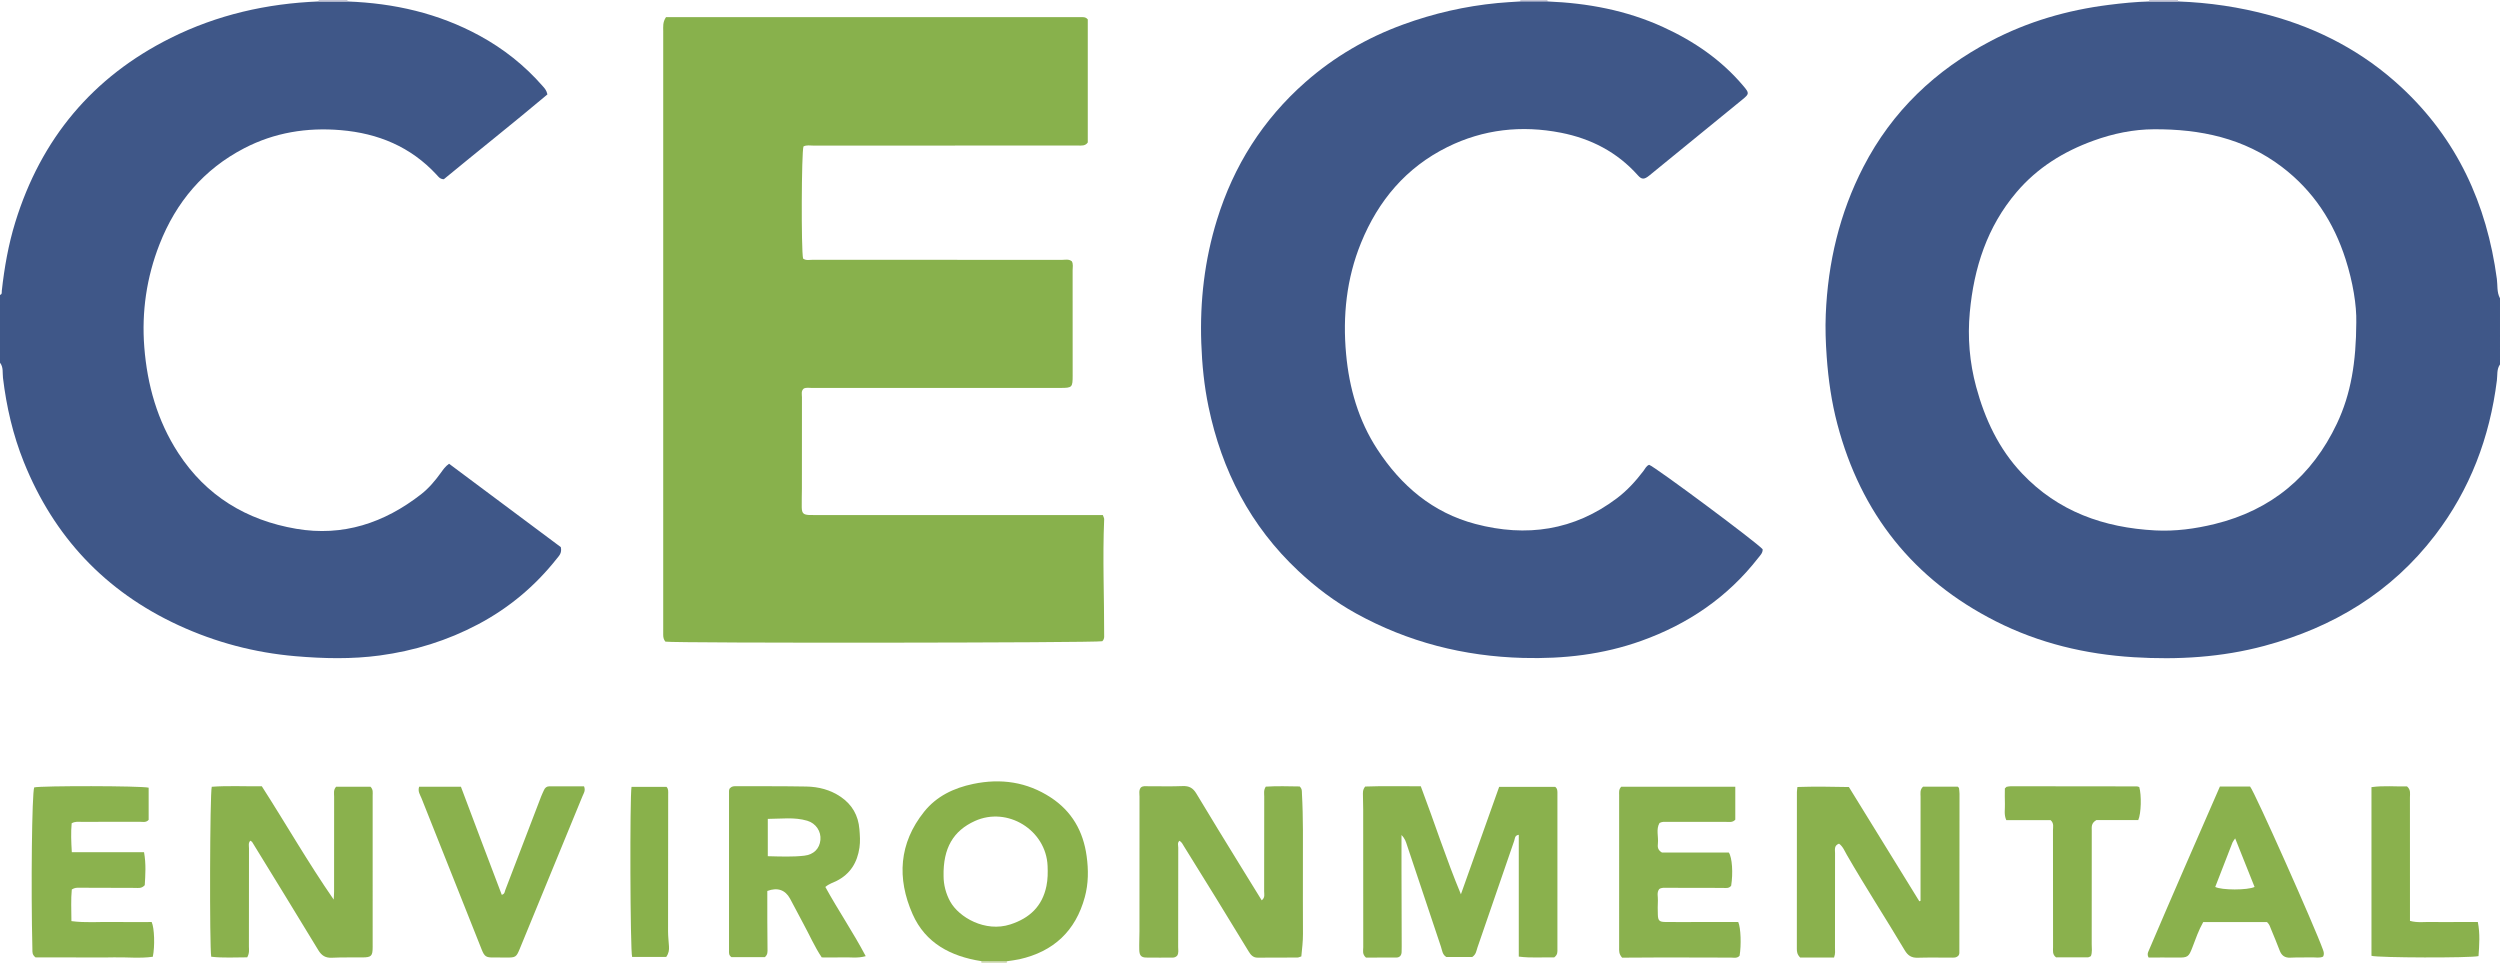 <?xml version="1.0" encoding="iso-8859-1"?>
<!-- Generator: Adobe Illustrator 27.0.0, SVG Export Plug-In . SVG Version: 6.00 Build 0)  -->
<svg version="1.1" id="Layer_1" xmlns="http://www.w3.org/2000/svg" xmlns:xlink="http://www.w3.org/1999/xlink" x="0px" y="0px"
	 viewBox="0 0 1475 568" style="enable-background:new 0 0 1475 568;" xml:space="preserve">
<g>
	<path style="fill:#3F5788;" d="M1475,215c-2.013,2.849-1.445,6.272-1.835,9.4c-4.205,33.679-15.828,64.417-36.507,91.427
		c-25.749,33.632-60.038,54.306-100.606,65.215c-25.334,6.812-51.181,8.318-77.174,6.718c-28.419-1.749-55.793-8.252-81.343-21.192
		c-48.674-24.652-79.602-63.682-93.487-116.314c-3.439-13.035-5.338-26.323-6.297-39.796c-0.592-8.322-0.891-16.637-0.551-24.929
		c1.257-30.582,8.148-59.827,22.229-87.12c16.945-32.846,42.536-57.097,75.093-74.206c21.855-11.485,45.161-18.238,69.607-21.321
		c7.923-0.999,15.847-1.813,23.831-2.001c5.695-0.007,11.39-0.013,17.085-0.02c18.337,0.638,36.364,3.303,54.078,8.126
		c29.228,7.957,55.318,21.762,77.547,42.375c32.983,30.586,50.56,68.973,56.477,113.172c0.511,3.814-0.116,7.874,1.853,11.467
		C1475,189,1475,202,1475,215z M1390.211,190.271c0.246-10.154-2.008-23.897-6.293-37.28c-7.022-21.933-19.028-40.403-37.593-54.518
		c-22.424-17.05-48.235-22.343-75.536-22.205c-12.143,0.061-24.047,2.53-35.561,6.697c-17.689,6.401-33.182,15.968-45.472,30.425
		c-17.374,20.436-25.145,44.684-27.568,70.825c-1.372,14.797-0.163,29.557,3.752,44.03c5.159,19.07,13.328,36.56,27.003,51.027
		c21.295,22.527,48.327,32.083,78.611,33.671c11.848,0.621,23.536-0.94,35.084-3.765c33.561-8.209,57.45-28.25,72.141-59.249
		C1387.099,232.372,1390.109,213.559,1390.211,190.271z"/>
	<path style="fill:#3F5788;" d="M205.04,0.881c27.44,0.989,53.59,6.937,77.873,20.151c14.178,7.715,26.621,17.578,37.24,29.739
		c1.089,1.247,2.293,2.416,2.824,4.935c-20.027,16.859-40.857,33.324-61.123,50.046c-2.308-0.053-3.239-1.55-4.339-2.737
		c-15.248-16.443-34.422-24.362-56.463-26.227c-19.996-1.692-39.132,1.411-56.973,10.677
		c-23.905,12.415-40.227,31.752-49.981,56.705c-7.626,19.509-10.59,39.823-8.963,60.653c1.744,22.328,7.727,43.512,20.031,62.444
		c16.434,25.288,40.215,39.707,69.622,44.727c27.564,4.705,51.916-3.431,73.635-20.347c4.612-3.592,8.361-8.092,11.788-12.84
		c1.253-1.736,2.448-3.557,4.738-5.195c22.185,16.552,44.38,33.112,65.931,49.192c0.753,3.563-1.036,5.101-2.331,6.743
		c-12.745,16.158-28.183,29.101-46.382,38.753c-18.237,9.672-37.681,15.676-58.052,18.433c-16.537,2.239-33.178,1.852-49.805,0.427
		c-24.061-2.062-47.055-8.135-68.951-18.236c-43.245-19.949-73.592-52.233-91.313-96.365c-6.402-15.944-10.243-32.556-12.288-49.629
		C1.406,219.983,2.115,216.657,0,214c0-13.333,0-26.667,0-40c1.351-0.385,0.965-1.555,1.065-2.459
		c1.518-13.7,3.885-27.237,7.954-40.43C24.195,81.903,54.621,45.389,100.71,22.408c27.374-13.649,56.682-20.357,87.244-21.547
		C193.649,0.868,199.345,0.874,205.04,0.881z"/>
	<path style="fill:#C4C5D6;" d="M187.954,0.861C188.001,0.576,188.016,0.289,188,0c5.667,0,11.333,0,17,0
		c-0.032,0.296-0.019,0.589,0.04,0.881C199.345,0.874,193.649,0.868,187.954,0.861z"/>
	<path style="fill:#C4C5D6;" d="M1285,0c-0.016,0.289-0.001,0.576,0.045,0.861c-5.695,0.007-11.39,0.013-17.085,0.02
		c0.058-0.292,0.071-0.585,0.04-0.881C1273.667,0,1279.333,0,1285,0z"/>
	<path style="fill:#C4C5D6;" d="M913,0c-0.014,0.288,0.001,0.575,0.046,0.861c-5.364,0-10.728,0-16.092,0
		C896.999,0.575,897.014,0.288,897,0C902.333,0,907.667,0,913,0z"/>
	<path style="fill:#C7D5A7;" d="M594.086,567.13c-0.081,0.285-0.11,0.575-0.086,0.87c-5,0-10,0-15,0
		c0.09-0.316,0.073-0.626-0.05-0.931C583.995,567.089,589.04,567.109,594.086,567.13z"/>
	<path style="fill:#88B14C;" d="M650.676,303.872c0.394,1.175,0.813,1.816,0.787,2.438c-0.983,23.111,0.061,46.219-0.002,69.328
		c-0.003,0.91-0.301,1.989-1.137,2.693c-4.224,0.972-251.861,1.211-257.728,0.24c-1.025-1.16-1.324-2.583-1.302-4.12
		c0.017-1.166,0.002-2.333,0.002-3.499c0-117.48-0.001-234.96,0.008-352.441c0-2.624-0.404-5.337,1.626-8.382
		c81.752,0,163.853,0,245.955-0.003c1.041,0,1.973,0.241,2.906,1.322c0,24.014,0,48.308,0,72.6
		c-1.483,2.184-3.748,1.823-5.885,1.825c-11.831,0.008-23.663,0.004-35.494,0.004c-40.16,0-80.32-0.007-120.48,0.022
		c-1.964,0.001-3.999-0.446-5.87,0.489c-1.192,3.156-1.408,61.137-0.247,66.156c1.752,1.311,3.823,0.725,5.755,0.726
		c48.992,0.034,97.983,0.019,146.975,0.054c1.933,0.001,4.019-0.626,5.84,0.853c0.938,1.675,0.462,3.548,0.465,5.335
		c0.039,20.663,0.026,41.326,0.024,61.989c-0.001,7.092-0.27,7.373-7.226,7.373c-48.825,0.003-97.65-0.003-146.475,0.021
		c-1.638,0.001-3.328-0.394-4.915,0.324c-1.747,1.435-1.102,3.401-1.106,5.146c-0.042,17.997-0.019,35.994-0.031,53.991
		c-0.003,3.664-0.173,7.331-0.092,10.993c0.078,3.508,0.988,4.334,4.488,4.512c1.164,0.059,2.332,0.01,3.499,0.01
		c54.657,0,109.315,0,163.972,0C646.805,303.872,648.622,303.872,650.676,303.872z"/>
	<path style="fill:#3F5788;" d="M896.954,0.861c5.364,0,10.728,0,16.092,0c23.614,0.941,46.501,5.202,68.13,15.078
		c18.229,8.323,34.464,19.396,47.47,34.846c3.503,4.161,3.471,4.599-0.575,7.903c-18.307,14.951-36.621,29.895-54.938,44.834
		c-3.018,2.462-4.486,2.504-6.787-0.08c-12.198-13.697-27.671-21.665-45.4-25.131c-23.171-4.53-45.749-2.075-66.988,8.45
		c-24.33,12.057-40.768,31.552-50.943,56.513c-8.601,21.1-10.876,43.154-8.815,65.61c1.842,20.068,7.289,39.191,18.448,56.261
		c14.037,21.472,32.61,37.32,57.802,43.983c30.113,7.965,58.309,3.901,83.593-15.204c6.006-4.539,11.051-10.092,15.612-16.086
		c0.984-1.293,1.632-2.952,3.333-3.599c3.529,1.163,64.027,46.163,66.975,49.839c0.116,2.193-1.441,3.595-2.644,5.14
		c-18.092,23.224-41.394,39.031-69.003,48.906c-22.568,8.072-45.812,10.697-69.631,10.061c-34.999-0.934-67.973-9.314-98.651-26.269
		c-12.424-6.866-23.685-15.362-34.058-25.097c-28.24-26.501-45.104-59.181-52.942-96.799c-2.581-12.388-3.825-24.911-4.273-37.586
		c-0.876-24.798,1.947-49.069,9.264-72.758c9.846-31.877,27.077-59.125,52.159-81.21c17.023-14.989,36.359-26.21,57.662-33.99
		c18.015-6.579,36.56-10.83,55.675-12.669C887.999,1.378,892.473,1.13,896.954,0.861z"/>
	<path style="fill:#8AB14D;" d="M861.936,527.639c7.497-21.062,14.995-42.124,22.566-63.392c11.3,0,22.213,0,33.075,0
		c1.44,1.118,1.305,2.649,1.305,4.143c-0.001,30.49,0.002,60.981-0.008,91.471c0,1.64,0.271,3.388-1.898,5.005
		c-6.461-0.169-13.509,0.476-20.894-0.472c0-24.24,0-48.022,0-71.863c-2.455,0.305-2.246,2.235-2.675,3.474
		c-7.277,20.998-14.439,42.036-21.711,63.036c-0.632,1.824-0.735,4.002-3.07,5.585c-4.77,0-10.041,0-15.286,0
		c-2.343-1.36-2.456-3.917-3.173-6.043c-6.738-19.978-13.374-39.991-20.051-59.99c-0.615-1.841-1.097-3.77-3.234-5.92
		c0,7.444-0.012,14.042,0.003,20.64c0.033,14.994,0.081,29.988,0.119,44.982c0.003,1.166,0.016,2.334-0.05,3.497
		c-0.112,1.953-1.156,3.144-3.135,3.161c-6.133,0.053-12.267,0.019-17.907,0.019c-2.317-2.041-1.589-4.179-1.592-6.083
		c-0.044-27.158-0.026-54.316-0.037-81.474c-0.001-2.664-0.125-5.328-0.141-7.992c-0.01-1.646-0.277-3.358,1.322-5.363
		c10.448-0.402,21.357-0.13,32.799-0.16C846.295,485.11,853.157,506.554,861.936,527.639z"/>
	<path style="fill:#8AB14E;" d="M767.787,564.286c-1.042,0.313-1.66,0.656-2.28,0.66c-7.827,0.047-15.654,0.019-23.48,0.071
		c-2.741,0.018-4.103-1.649-5.381-3.759c-6.367-10.517-12.796-20.997-19.238-31.468c-6.268-10.188-12.562-20.36-18.897-30.506
		c-0.682-1.093-1.204-2.374-2.614-3.229c-1.39,1.144-0.722,2.752-0.726,4.066c-0.053,19.491-0.025,38.981-0.057,58.472
		c-0.003,1.792,0.439,3.676-0.574,5.25c-0.823,0.868-1.737,1.153-2.787,1.151c-5.162-0.01-10.326,0.063-15.486-0.031
		c-2.912-0.053-3.999-1.196-4.099-4.462c-0.112-3.658,0.11-7.325,0.112-10.988c0.013-26.487-0.003-52.975,0.029-79.462
		c0.002-1.785-0.506-3.685,0.723-5.343c1.236-1.172,2.801-0.819,4.256-0.826c6.83-0.034,13.669,0.189,20.487-0.095
		c3.81-0.159,6.11,1.123,8.072,4.408c8.433,14.119,17.092,28.103,25.687,42.125c4.239,6.916,8.517,13.809,12.875,20.871
		c2.1-1.637,1.427-3.592,1.431-5.275c0.046-18.658,0.015-37.316,0.052-55.973c0.004-1.781-0.476-3.661,0.91-5.821
		c6.616-0.448,13.509-0.187,19.979-0.114c1.545,1.455,1.282,2.84,1.356,4.147c0.819,14.461,0.562,28.937,0.577,43.408
		c0.014,13.16-0.05,26.321,0.033,39.481C768.772,555.372,768.228,559.622,767.787,564.286z"/>
	<path style="fill:#8AB14D;" d="M1133.117,531.482c0-1.643,0-3.287,0-4.93c0-18.826-0.011-37.652,0.016-56.477
		c0.003-1.943-0.524-4.044,1.453-5.934c6.653,0,13.604,0,20.487,0c0.188,0.187,0.309,0.302,0.422,0.424
		c0.111,0.12,0.293,0.239,0.308,0.373c0.127,1.155,0.315,2.313,0.314,3.47c-0.013,31.317-0.044,62.633-0.094,93.95
		c-0.001,0.469-0.285,0.937-0.39,1.261c-1.34,1.648-3.078,1.367-4.719,1.371c-6.494,0.018-12.994-0.135-19.481,0.073
		c-3.616,0.116-5.788-1.285-7.625-4.373c-11.203-18.831-23.156-37.208-34.102-56.2c-1.329-2.305-2.365-5.077-4.693-6.734
		c-3.044,1.12-2.332,3.537-2.335,5.564c-0.033,18.659-0.009,37.318-0.038,55.978c-0.002,1.629,0.324,3.3-0.555,5.627
		c-3.208,0-6.66,0-10.111,0c-3.477,0-6.954,0-9.886,0c-1.82-1.852-1.948-3.464-1.947-5.164c0.02-30.821,0.019-61.641,0.036-92.462
		c0-0.812,0.159-1.623,0.301-2.976c9.998-0.338,19.911-0.19,30.371,0.023c13.797,22.381,27.674,44.892,41.551,67.402
		C1132.639,531.658,1132.878,531.57,1133.117,531.482z"/>
	<path style="fill:#8AB14D;" d="M145.867,564.826c-7.033-0.019-14.203,0.477-21.241-0.359c-1.053-5.903-0.817-96.257,0.309-100.272
		c9.568-0.715,19.318-0.18,29.539-0.293c14.2,22.136,27.275,44.994,42.409,66.857c0.079-1.555,0.225-3.11,0.226-4.665
		c0.016-18.664-0.004-37.329,0.031-55.993c0.004-1.942-0.552-4.034,1.17-5.921c6.758,0,13.683,0,20.281,0
		c1.68,1.681,1.277,3.426,1.278,5.053c0.016,29.83,0.022,59.659,0.002,89.489c-0.004,5.361-0.781,6.109-6.006,6.156
		c-5.998,0.054-12.005-0.095-17.992,0.189c-3.804,0.18-6.101-1.221-8.074-4.481c-12.914-21.337-26.002-42.568-39.049-63.824
		c-0.155-0.252-0.516-0.377-1.066-0.759c-1.294,1.33-0.777,3.024-0.78,4.503c-0.036,19.331-0.01,38.662-0.046,57.992
		C146.855,560.293,147.305,562.164,145.867,564.826z"/>
	<path style="fill:#8AB14B;" d="M594.086,567.13c-5.045-0.02-10.091-0.04-15.136-0.061c-17.919-2.803-32.928-10.548-40.517-27.72
		c-9.342-21.14-8.061-41.859,6.819-60.448c7.33-9.157,17.505-13.992,28.9-16.376c16.353-3.421,31.77-1.204,45.827,8.007
		c12.409,8.131,19.121,19.879,21.134,34.552c1.123,8.185,1.086,16.233-1.079,24.206c-5.435,20.015-18.43,32.137-38.585,36.665
		C599.028,566.5,596.541,566.746,594.086,567.13z M556.708,516.963c0.007,4.975,1.329,10.282,3.91,14.946
		c5.15,9.306,20.645,18.308,35.49,13.497c11.298-3.661,18.836-10.632,21.292-22.663c0.814-3.986,0.839-7.932,0.674-11.885
		c-0.882-21.12-23.679-35.236-42.952-26.442C562.533,490.159,556.37,500.239,556.708,516.963z"/>
	<path style="fill:#8AB14D;" d="M486.953,523.308c7.559,13.8,16.354,26.651,23.823,40.829c-4.887,1.369-9.172,0.568-13.381,0.714
		c-4.146,0.144-8.301,0.031-12.558,0.031c-4.253-6.34-7.203-13.218-10.776-19.746c-2.71-4.952-5.225-10.012-7.945-14.959
		c-2.833-5.152-7.391-6.757-13.404-4.5c0,5.75-0.015,11.711,0.004,17.671c0.018,5.495,0.067,10.989,0.115,16.484
		c0.015,1.661,0.214,3.361-1.574,4.889c-6.453,0-13.22,0-19.679,0c-1.649-1.099-1.457-2.491-1.457-3.808
		c-0.004-30.811-0.004-61.621,0-92.432c0-1.318-0.212-2.697,0.639-3.516c1.165-1.188,2.367-1.09,3.517-1.088
		c13.822,0.031,27.646-0.071,41.464,0.181c7.223,0.132,14.146,1.907,20.239,6.046c6.746,4.582,10.415,10.97,11.071,19.13
		c0.292,3.627,0.566,7.203,0.034,10.859c-1.284,8.821-5.417,15.569-13.509,19.659C491.518,520.793,489.219,521.377,486.953,523.308z
		 M453,505.159c7.608,0.183,14.592,0.491,21.529-0.303c5.637-0.645,9.008-4.195,9.515-9.252c0.507-5.052-2.604-9.853-7.792-11.382
		c-7.616-2.246-15.37-1.093-23.253-1.08C453,490.653,453,497.572,453,505.159z"/>
	<path style="fill:#8AB14E;" d="M957.037,565.006c-1.986-2.217-1.751-4.09-1.751-5.911c-0.001-29.988-0.003-59.975,0.007-89.963
		c0.001-1.633-0.331-3.362,1.235-4.94c22.18,0,44.582,0,67.294,0c0,6.733,0,13.145,0,19.409c-1.58,1.773-3.466,1.318-5.27,1.315
		c-11.828-0.022-23.656-0.029-35.485-0.025c-1.152,0-2.335-0.152-3.933,0.645c-2.201,3.644-0.533,8.058-0.972,12.215
		c-0.192,1.819-0.217,3.729,2.365,5.226c12.789,0,26.248,0,39.468,0c2.015,2.959,2.576,12.269,1.393,19.589
		c-1.335,1.802-3.296,1.298-5.067,1.3c-10.995,0.011-21.99-0.02-32.984-0.059c-1.493-0.005-2.996-0.202-4.385,0.735
		c-1.591,2.055-0.666,4.474-0.785,6.733c-0.148,2.825-0.121,5.665-0.027,8.494c0.11,3.298,0.883,4.138,4.183,4.193
		c5.996,0.101,11.995,0.03,17.992,0.031c8.476,0,16.952,0,25.254,0c1.534,3.423,1.865,13.726,0.79,19.897
		c-1.42,1.654-3.375,1.093-5.135,1.093c-13.16,0.002-26.32-0.079-39.48-0.092c-6.662-0.007-13.325,0.076-19.987,0.114
		C960.112,565.014,958.466,565.006,957.037,565.006z"/>
	<path style="fill:#8BB24E;" d="M42.281,485.74c-0.497,5.442-0.283,10.96,0.086,17.05c14.379,0,28.279,0,42.615,0
		c1.273,7.014,0.771,13.493,0.427,19.471c-1.942,2.104-3.878,1.603-5.654,1.603c-10.988-0.001-21.975-0.052-32.963-0.098
		c-1.331-0.006-2.665-0.101-4.432,1.031c-0.574,5.808-0.251,11.997-0.22,18.664c8.369,1.104,16.31,0.367,24.207,0.504
		c7.792,0.135,15.589,0.029,23.142,0.029c1.633,3.547,1.942,14.417,0.668,20.493c-7.556,1.085-15.331,0.182-23.057,0.356
		c-7.822,0.176-15.651,0.039-23.477,0.039c-7.791,0-15.582,0-22.643,0c-2.103-1.65-1.829-3.209-1.865-4.692
		c-0.899-36.873-0.282-92.207,1.071-95.626c4.369-1.02,63.199-0.964,67.517,0.174c0,6.265,0,12.65,0,18.963
		c-1.516,1.768-3.473,1.148-5.227,1.156c-11.489,0.048-22.978,0.012-34.467,0.038C46.222,484.9,44.359,484.551,42.281,485.74z"/>
	<path style="fill:#8AB14D;" d="M1370.596,564.417c-2.1,0.968-4.458,0.366-6.734,0.436c-4.157,0.128-8.327-0.058-12.476,0.164
		c-3.356,0.179-5.269-1.245-6.414-4.291c-1.574-4.186-3.32-8.309-5.021-12.446c-0.562-1.368-0.899-2.865-2.394-4.246
		c-12.251,0-24.84,0-37.666,0c-2.708,4.781-4.483,9.946-6.42,15.028c-2.111,5.538-2.762,5.982-8.757,5.898
		c-5.783-0.081-11.568-0.018-17.028-0.018c-0.956-1.752-0.477-2.774-0.008-3.873c13.85-32.433,27.962-64.75,42.061-97
		c6.406,0,12.195,0,17.812,0c2.617,2.949,38.213,82.851,43.032,96.358C1371.039,561.708,1371.418,562.946,1370.596,564.417z
		 M1318.75,494.635c-0.881,1.345-1.347,1.847-1.579,2.44c-3.417,8.746-6.802,17.505-10.182,26.224
		c3.746,1.951,19.067,1.985,23.21,0.003C1326.499,514.038,1322.787,504.743,1318.75,494.635z"/>
	<path style="fill:#8AB14D;" d="M271.945,464.181c4.077,10.829,8.09,21.522,12.128,32.206c3.981,10.531,7.986,21.053,11.974,31.56
		c1.788-0.501,1.694-1.824,2.083-2.841c7.061-18.435,14.117-36.871,21.19-55.301c0.475-1.238,1.093-2.421,1.62-3.64
		c0.581-1.344,1.59-2.214,3.037-2.224c6.947-0.049,13.894-0.022,20.598-0.022c1.045,2.549-0.202,4.115-0.872,5.747
		c-12.342,30.084-24.718,60.154-37.082,90.229c-1.976,4.806-2.498,5.137-7.798,5.034c-2.497-0.048-4.996-0.035-7.494-0.005
		c-4.481,0.053-5.467-0.528-7.113-4.652c-5.41-13.553-10.775-27.124-16.173-40.683c-6.442-16.182-12.924-32.347-19.319-48.547
		c-0.818-2.071-2.36-4.065-1.434-6.862C255.218,464.181,263.142,464.181,271.945,464.181z"/>
	<path style="fill:#8AB14D;" d="M1209.856,483.881c-8.482,0-17.277,0-26.135,0c-1.507-3.269-0.691-6.454-0.822-9.531
		c-0.134-3.146-0.03-6.303-0.03-9.189c0.432-0.396,0.554-0.507,0.677-0.62c0.122-0.112,0.23-0.301,0.366-0.323
		c0.816-0.136,1.639-0.331,2.459-0.331c24.813,0.009,49.625,0.036,74.438,0.083c0.468,0.001,0.935,0.269,1.365,0.402
		c1.37,4.746,1.142,15.57-0.597,19.452c-8.365,0-16.966,0-24.677,0c-3.249,1.859-2.762,4.169-2.763,6.292
		c-0.01,22.316,0.008,44.632-0.029,66.948c-0.004,2.301,0.431,4.656-0.477,7.05c-0.544,0.229-1.142,0.695-1.743,0.7
		c-6.315,0.053-12.631,0.033-18.792,0.033c-2.308-1.677-1.79-3.975-1.792-6.072c-0.022-22.982,0.004-45.964-0.048-68.946
		C1211.251,487.932,1211.982,485.794,1209.856,483.881z"/>
	<path style="fill:#8AB14D;" d="M1399.167,563.925c0-33.149,0-66.078,0-99.508c7.291-1.019,14.344-0.28,20.997-0.422
		c2.339,2.066,1.69,4.365,1.693,6.449c0.038,22.329,0.024,44.658,0.024,66.987c0,1.815,0,3.63,0,5.88
		c4.463,1.256,8.776,0.535,13.001,0.655c4.495,0.127,8.998,0.029,13.497,0.029c4.307,0,8.614,0,13.552,0
		c1.37,6.991,0.842,13.62,0.396,20.106C1457.838,565.258,1402.802,565.106,1399.167,563.925z"/>
	<path style="fill:#89B14B;" d="M393.072,564.59c-6.81,0-13.527,0-20.118,0c-1.151-3.856-1.423-94.193-0.356-100.35
		c6.833,0,13.739,0,20.633,0c1.225,1.253,0.997,2.806,0.996,4.268c-0.022,26.989-0.082,53.978-0.075,80.967
		c0.001,2.978,0.373,5.954,0.544,8.933C394.813,560.426,394.634,562.39,393.072,564.59z"/>
</g>
</svg>
